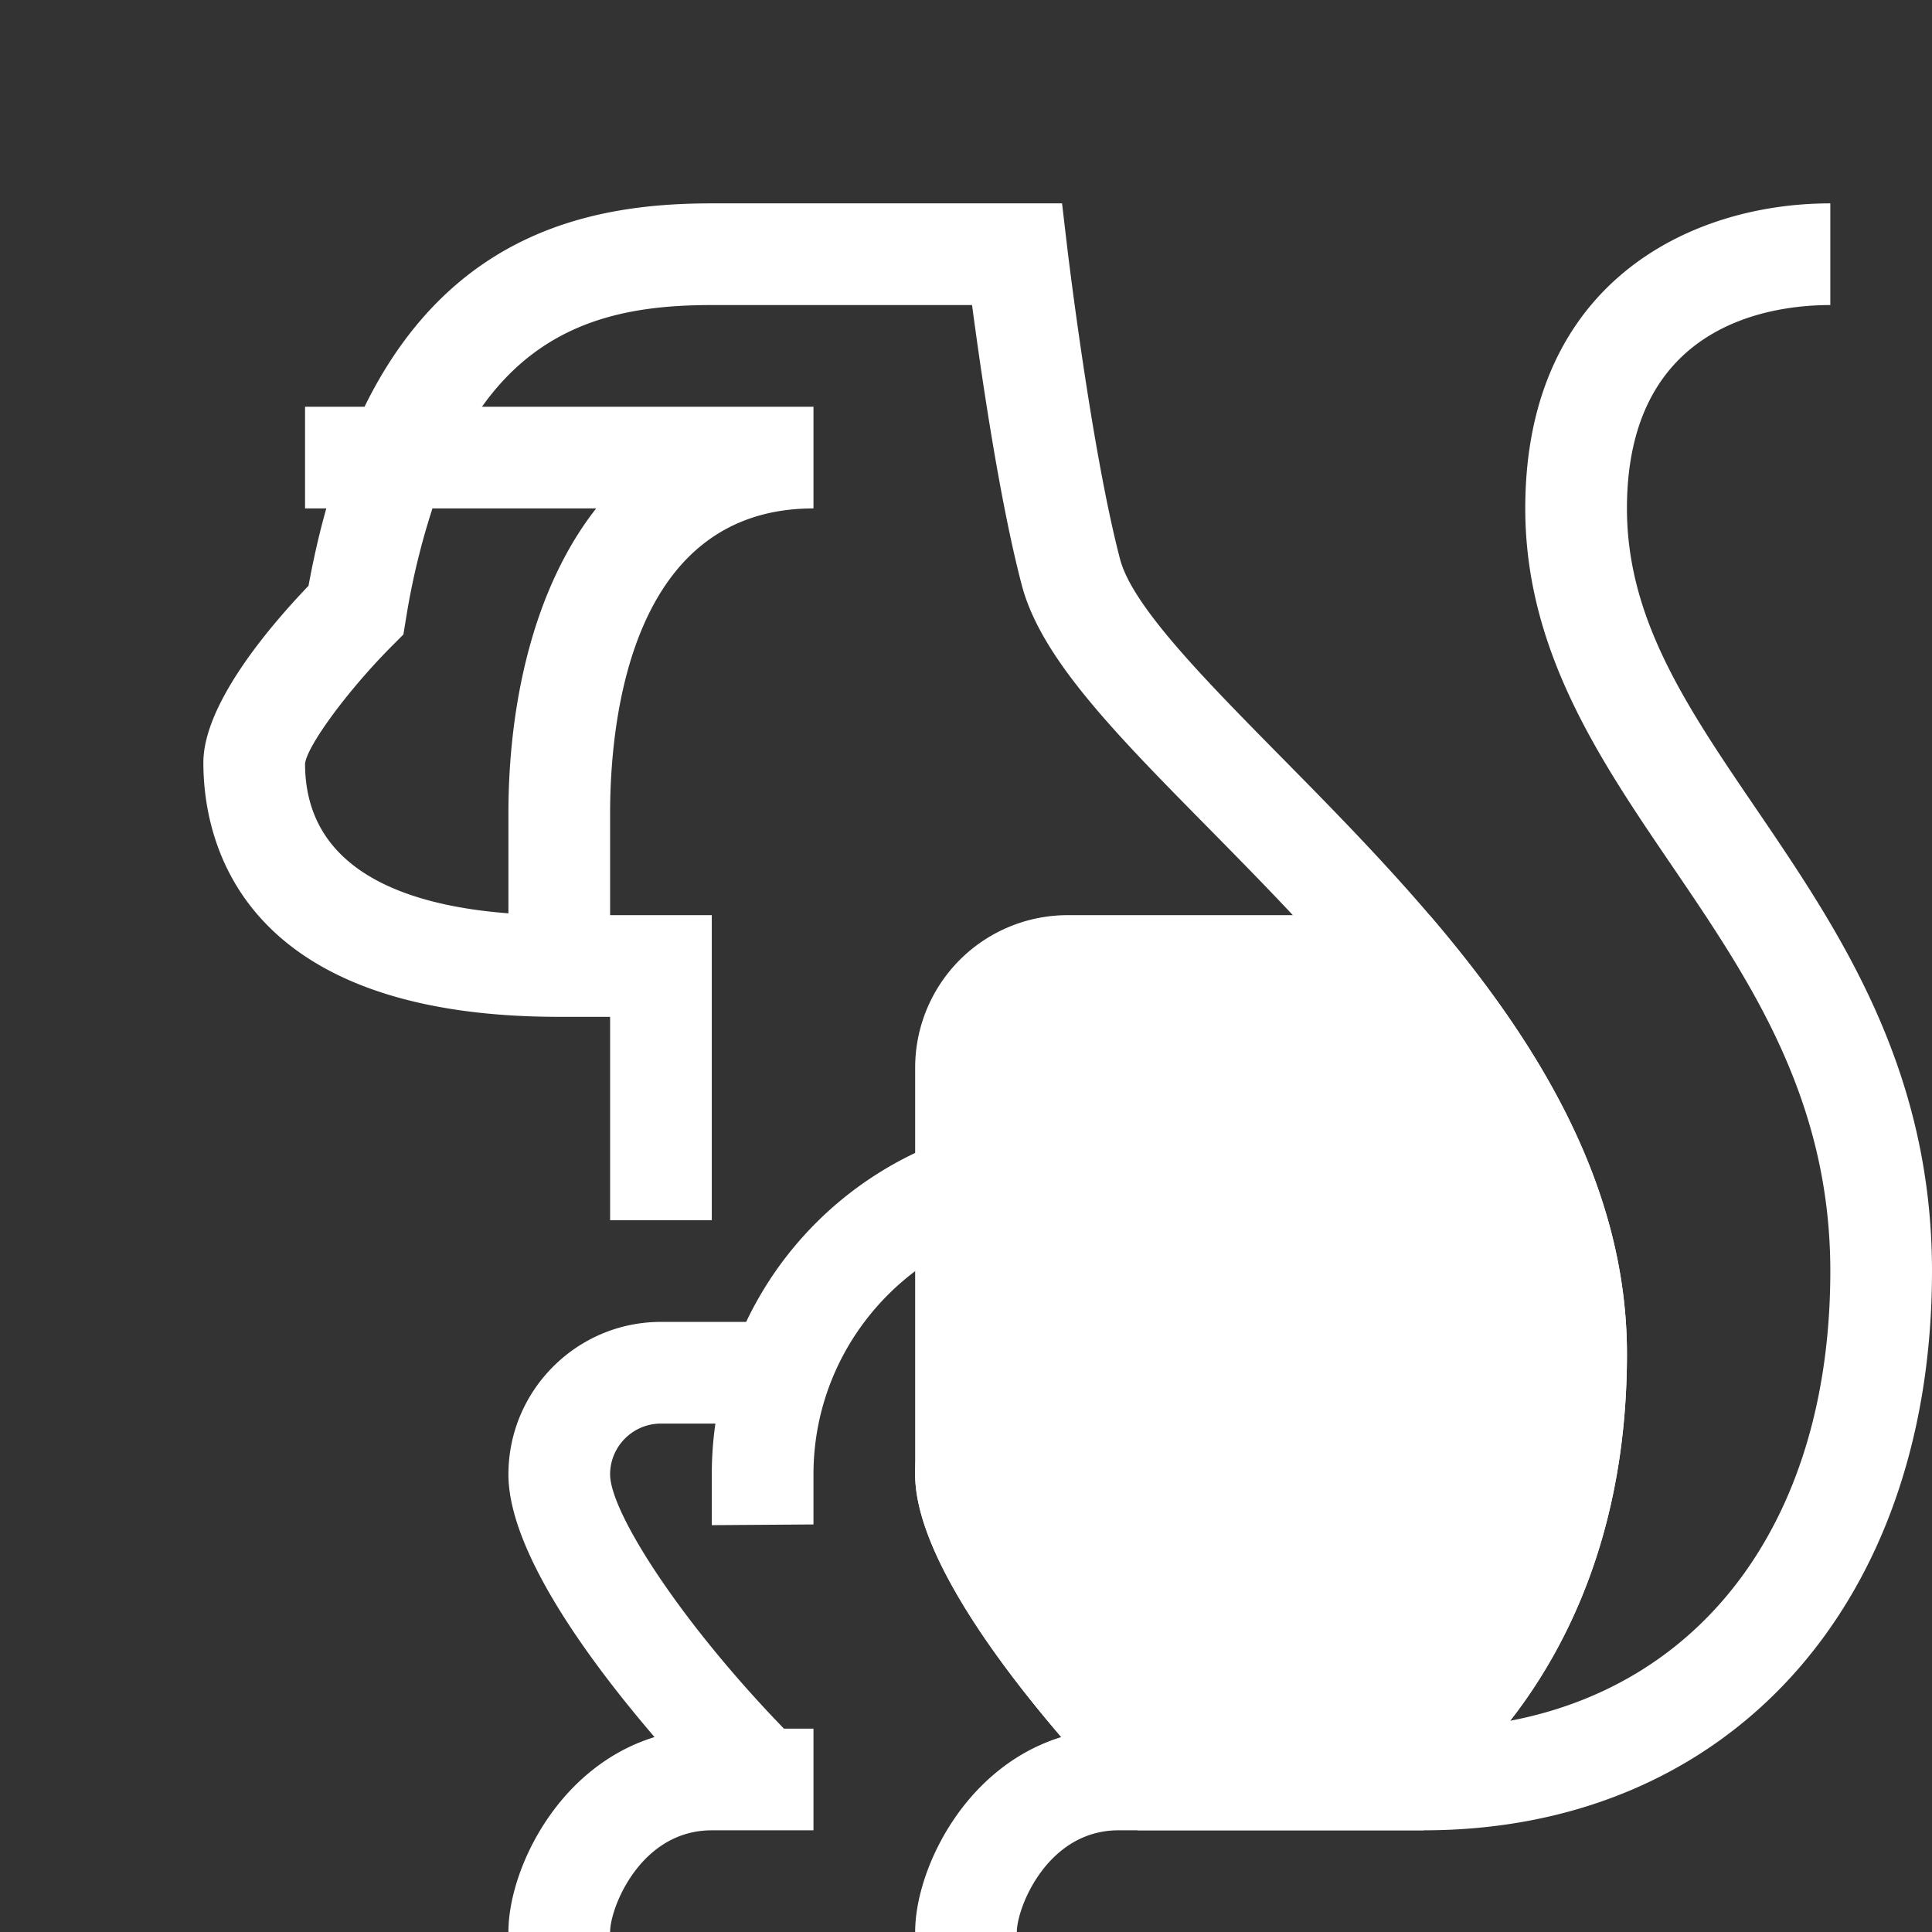 <?xml version="1.0" encoding="utf-8"?>
<!-- Uploaded to: SVG Repo, www.svgrepo.com, Generator: SVG Repo Mixer Tools -->
<svg width="800px" height="800px" viewBox="0 0 1024 1024" class="icon" version="1.1"
    xmlns="http://www.w3.org/2000/svg">
    <rect x="0" y="0" width="1024" height="1024" fill="#333333" stroke="none"/>
    <path
        d="M757.733 485.053H565.895a80.842 80.842 0 0 0-80.842 80.842v215.579c0 40.96 43.547 99.678 77.447 139.21C596.426 960.216 603.055 970.105 603.055 970.105H754.526s15.144-18.675 45.891-58.072S862.316 809.984 862.316 717.608c0-89.573-47.993-166.346-104.583-232.556z"
        fill="#fff" />
    <path
        d="M538.947 1024h-53.895c0-32.795 25.869-87.417 77.447-103.316C528.6 881.152 485.053 822.434 485.053 781.474c0-44.571 36.271-80.842 80.842-80.842h80.842v53.895h-80.842a26.947 26.947 0 0 0-26.947 26.947c0 19.725 36.675 77.474 92.133 134.737h88.603c20.211-14.147 88.738-71.464 88.738-198.602 0-108.382-93.238-202.968-168.152-278.986-49.502-50.203-88.576-89.843-98.735-128.62-11.749-44.733-21.585-112.586-26.328-148.318H377.263c-45.137 0-89.519 8.435-121.802 53.895H431.158v53.895c-97.28 0-107.789 113.071-107.789 161.684v53.895h53.895v161.684h-53.895v-107.789h-26.947c-170.253 0-188.632-94.235-188.632-134.737 0-31.043 35.22-72.327 55.727-93.723 2.695-14.686 5.848-28.349 9.432-41.014H161.684V215.579h31.528C239.643 120.994 317.224 107.789 377.263 107.789h185.64l2.803 23.795c0.135 1.051 12.719 106.658 27.944 164.756 6.494 24.872 44.625 63.515 84.965 104.448C760.482 483.813 862.316 587.129 862.316 717.608c0 92.376-31.124 155.028-61.898 194.425C904.92 892.147 970.105 803.005 970.105 673.684c0-91.405-42.819-154.381-84.237-215.256C847.791 402.459 808.421 344.576 808.421 269.474c0-119.35 87.094-161.684 161.684-161.684v53.895c-32.418 0-107.789 10.509-107.789 107.789 0 58.503 31.555 104.933 68.096 158.639C974.282 492.598 1024 565.679 1024 673.684c0 177.287-108.301 296.421-269.474 296.421h-161.684c-37.672 0-53.895 40.906-53.895 53.895zM229.214 269.474a384.808 384.808 0 0 0-14.013 58.341l-1.401 8.488-6.09 6.117c-22.878 22.932-44.813 52.601-46.026 62.275 0 56.805 53.76 75.264 107.789 79.387V431.158c0-58.691 13.474-119.619 46.511-161.684h-86.771zM323.368 1024h-53.895c0-32.795 25.869-87.417 77.447-103.316C313.021 881.152 269.474 822.434 269.474 781.474c0-44.571 36.271-80.842 80.842-80.842h45.164A188.847 188.847 0 0 1 565.895 592.842h134.737v53.895h-134.737c-74.294 0-134.737 60.443-134.737 134.737v26.516l-53.895 0.377V781.474c0-9.162 0.647-18.136 1.913-26.947H350.316c-14.848 0-26.947 12.072-26.947 26.947 0 19.725 36.675 77.474 92.133 134.737H431.158v53.895h-53.895c-37.672 0-53.895 40.906-53.895 53.895z"
        fill="#fff" />
</svg>